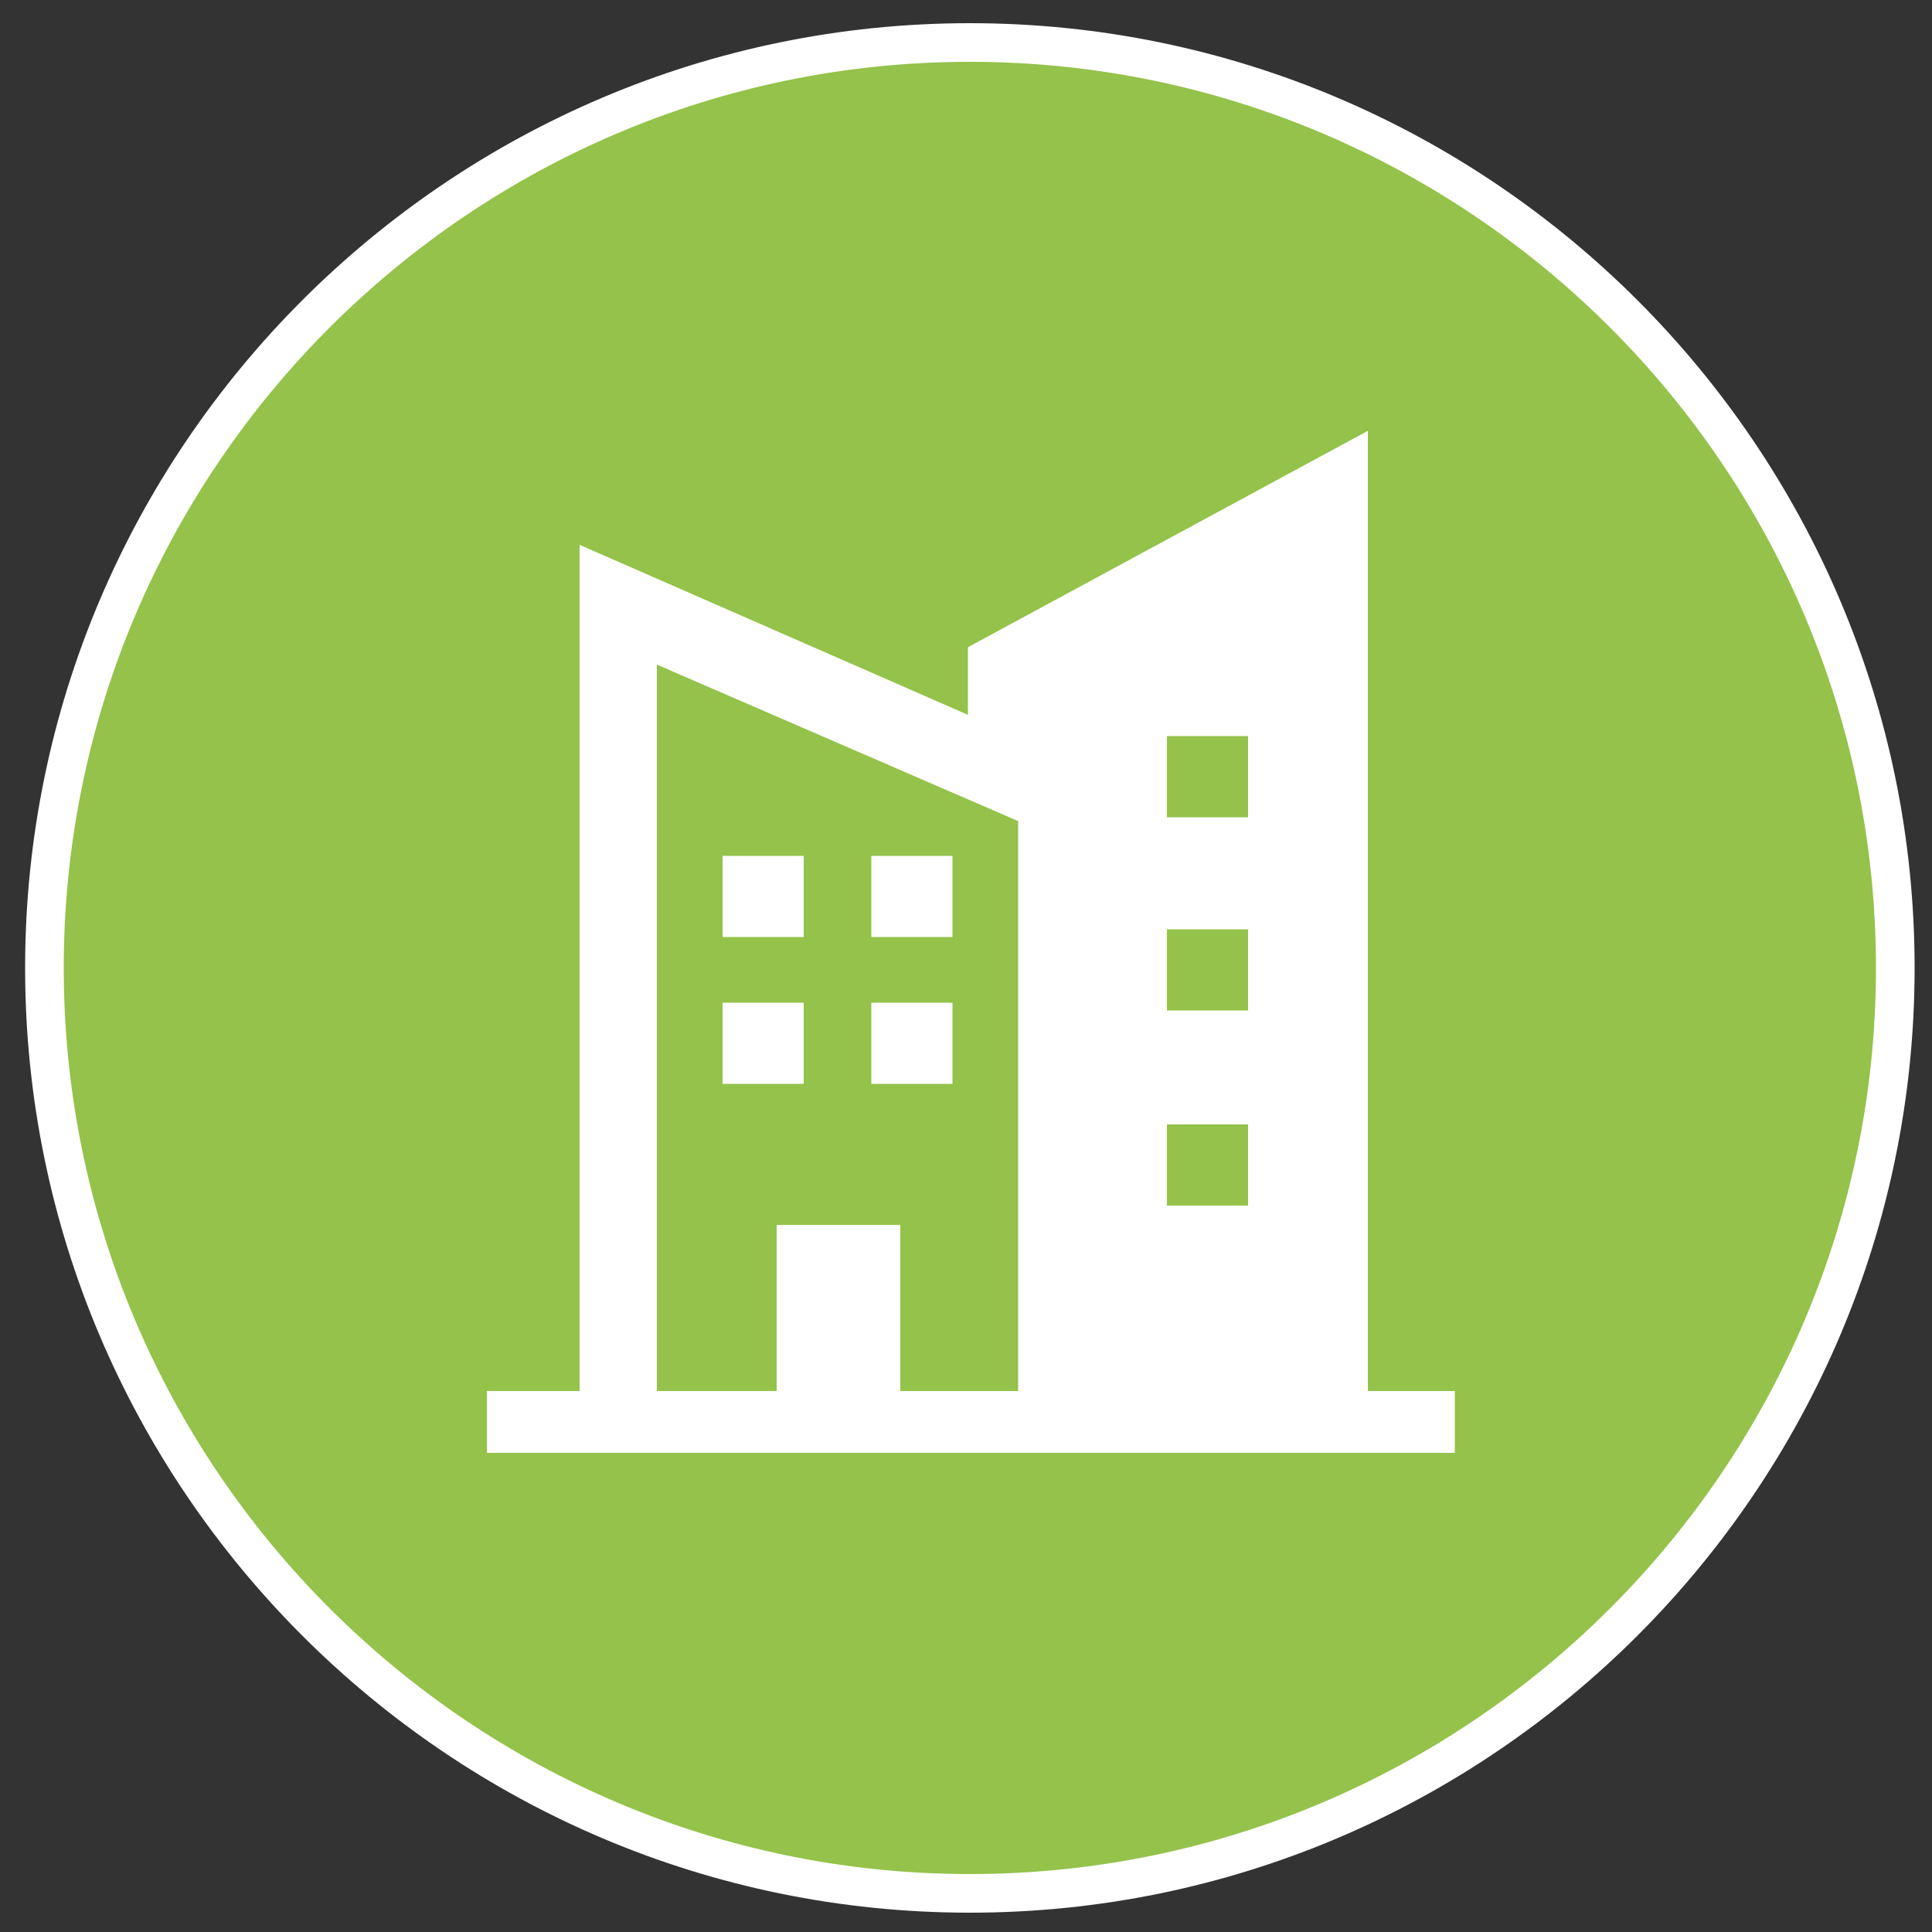 <?xml version="1.0" encoding="UTF-8"?>
<svg xmlns="http://www.w3.org/2000/svg" xmlns:xlink="http://www.w3.org/1999/xlink" version="1.1" id="Ebene_1" x="0px" y="0px" width="100px" height="100px" viewBox="0 0 100 100" xml:space="preserve">
<rect x="0" y="0" width="100" height="100" fill="#333333" stroke="none"/>
<g>
	<defs>
		<rect id="SVGID_1_" x="0.5" y="0.3" width="99.5" height="99.5"></rect>
	</defs>
	<clipPath id="SVGID_00000181078058456767663480000015721570357212654503_">
		<use xlink:href="#SVGID_1_" overflow="visible"></use>
	</clipPath>
	<path clip-path="url(#SVGID_00000181078058456767663480000015721570357212654503_)" fill="#94C24A" d="M50.2,98   c26.4,0,47.9-21.5,47.9-47.9c0-26.4-21.5-47.9-47.9-47.9S2.3,23.7,2.3,50.1C2.3,76.5,23.8,98,50.2,98"></path>
	
		<path clip-path="url(#SVGID_00000181078058456767663480000015721570357212654503_)" fill="none" stroke="#FFFFFF" stroke-width="2" stroke-miterlimit="10" d="   M50.2,98c26.4,0,47.9-21.5,47.9-47.9c0-26.4-21.5-47.9-47.9-47.9S2.3,23.7,2.3,50.1C2.3,76.5,23.8,98,50.2,98z"></path>
</g>
<path fill="#FFFFFF" d="M34,34.4l18.7,8.1V72h-6.1v-8.6h-6.4V72H34V34.4z M60.4,58.2h4.2v4.2h-4.2V58.2z M60.4,48.1h4.2v4.2h-4.2  V48.1z M60.4,38.1h4.2v4.2h-4.2V38.1z M70.8,72V22.3L50.1,33.5V37L30,28.2V72h-4.8v3.2h50.1V72H70.8z"></path>
<rect x="37.4" y="44.3" fill="#FFFFFF" width="4.2" height="4.2"></rect>
<rect x="45.1" y="44.3" fill="#FFFFFF" width="4.2" height="4.2"></rect>
<rect x="37.4" y="51.9" fill="#FFFFFF" width="4.2" height="4.2"></rect>
<rect x="45.1" y="51.9" fill="#FFFFFF" width="4.2" height="4.2"></rect>
</svg>
